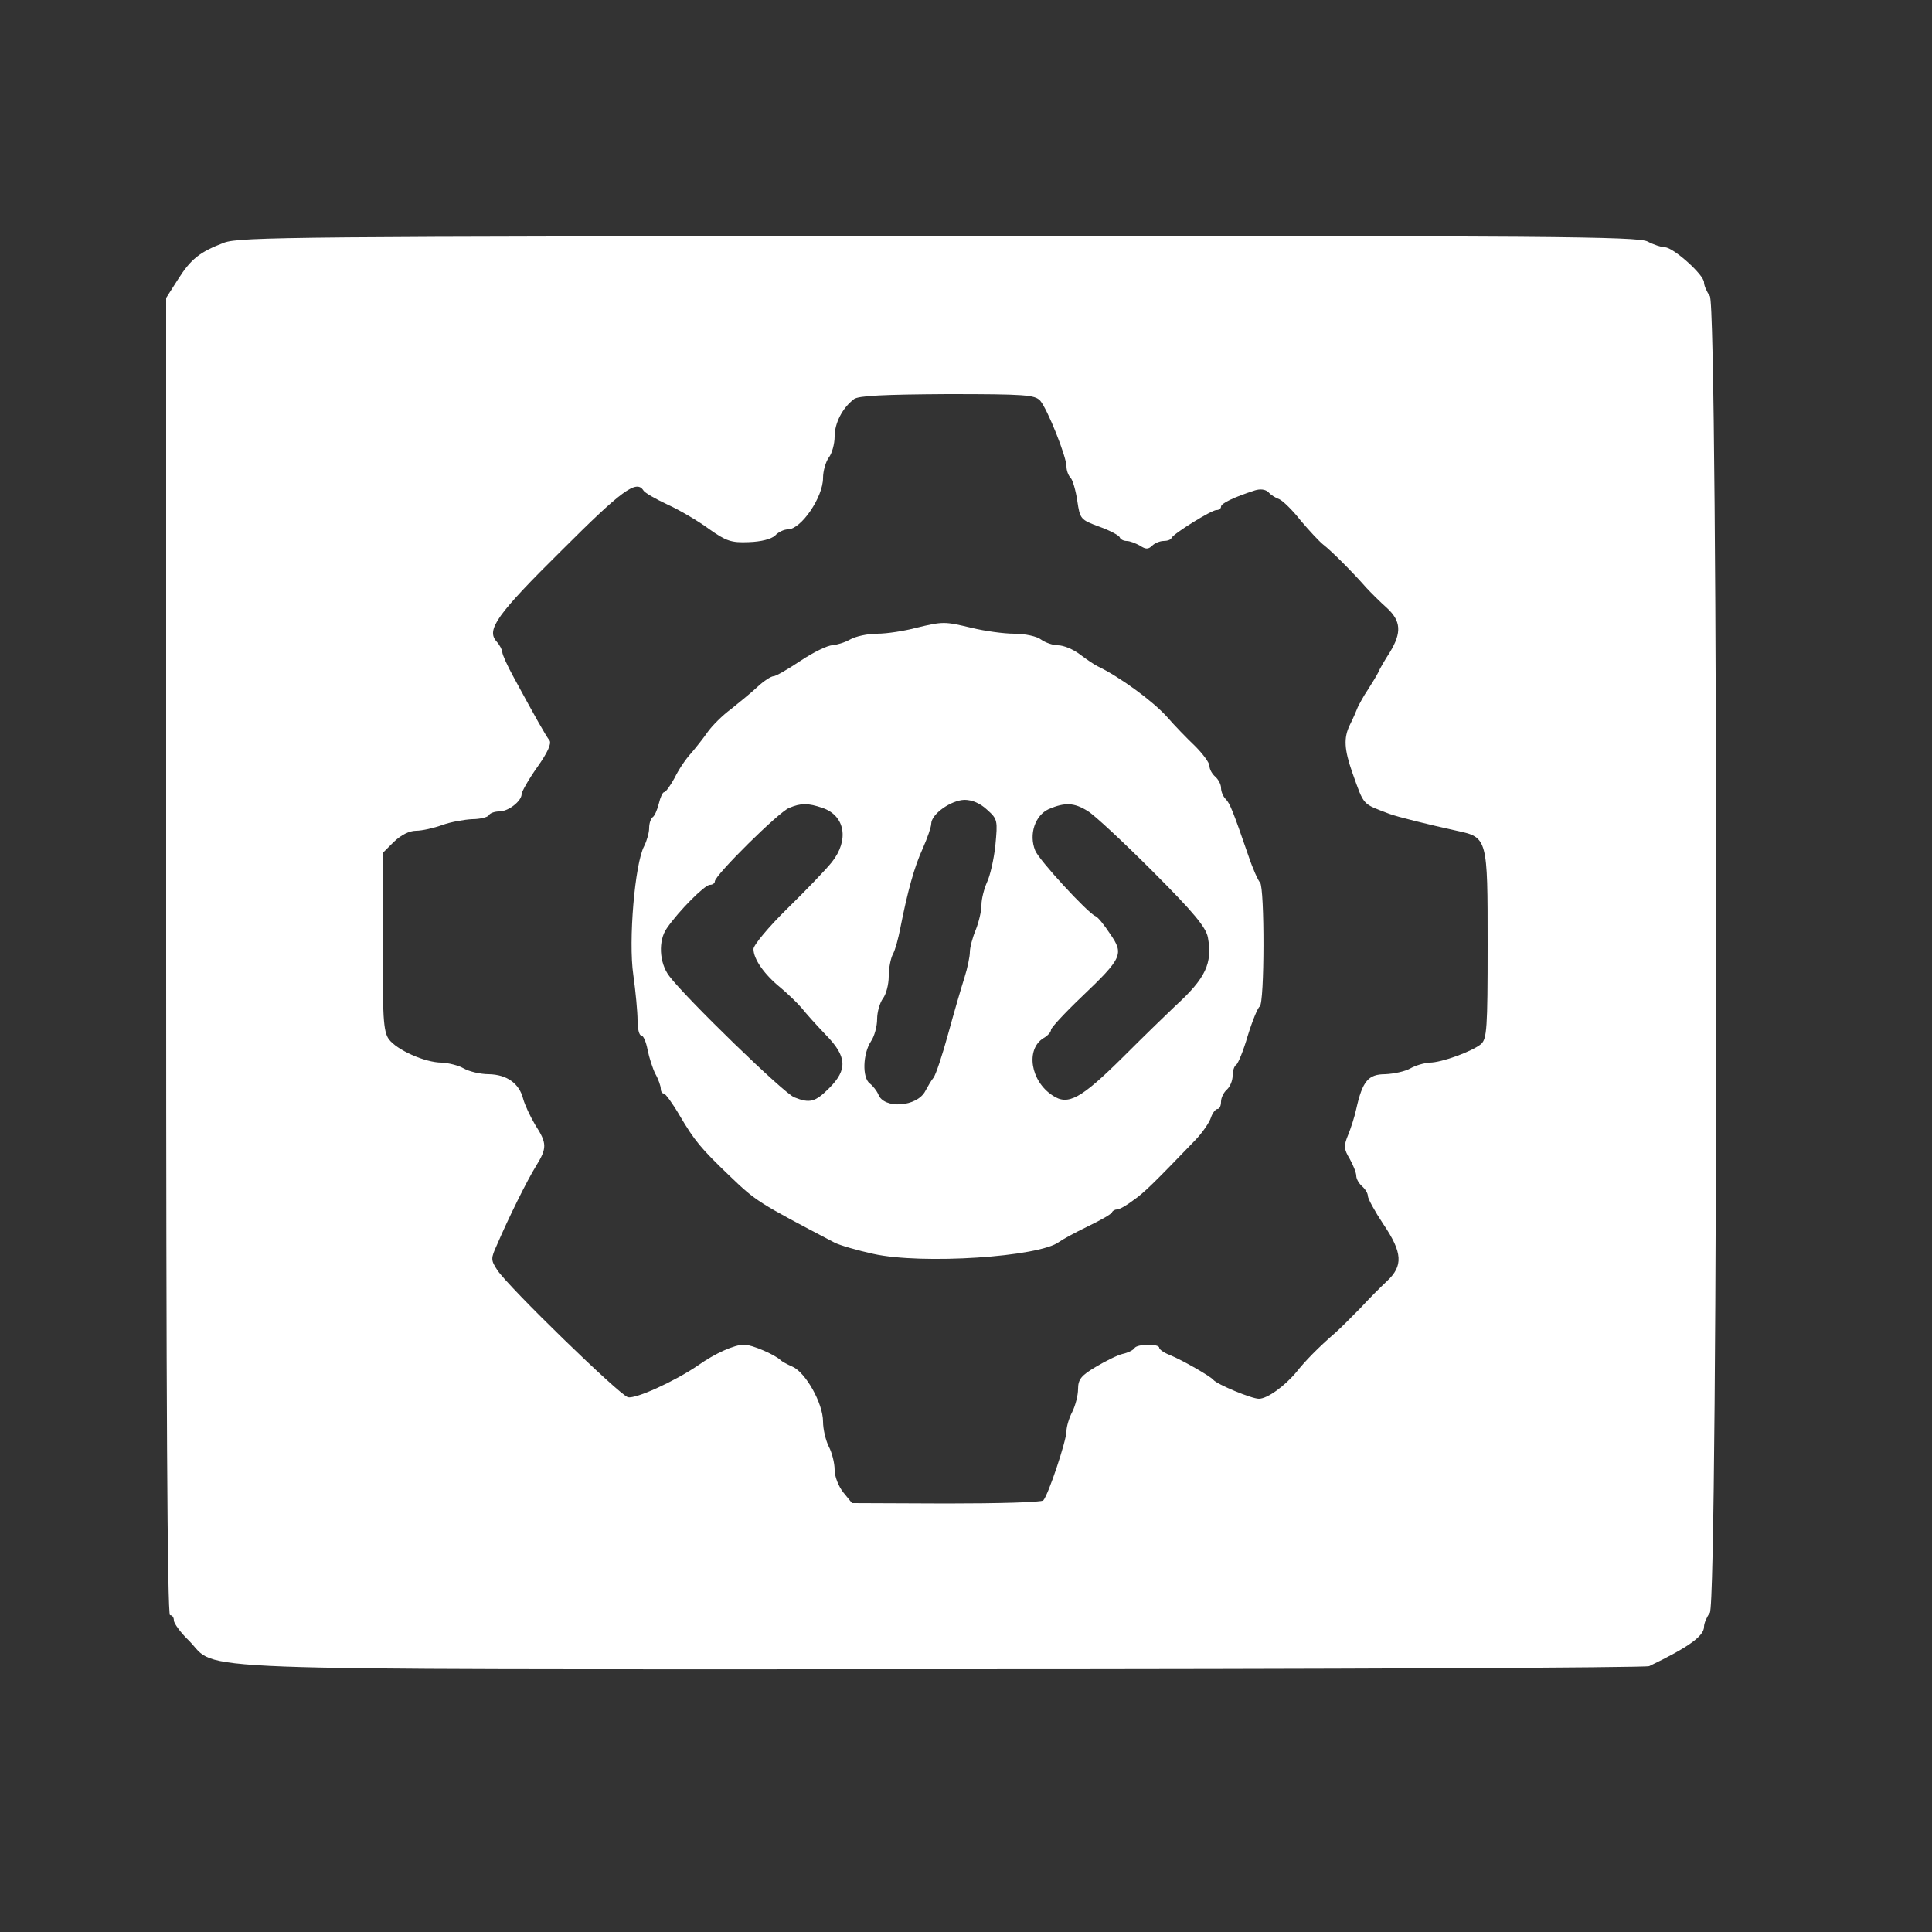 <?xml version="1.0" standalone="no"?>
<!DOCTYPE svg PUBLIC "-//W3C//DTD SVG 20010904//EN"
 "http://www.w3.org/TR/2001/REC-SVG-20010904/DTD/svg10.dtd">
<svg version="1.0" xmlns="http://www.w3.org/2000/svg"
 width="500pt" height="500pt" viewBox="0 0 500 500"
 preserveAspectRatio="xMidYMid meet">
<rect x="0" y="0" width="500" height="500" fill="#333333" stroke="none"/>
<g transform="translate(0,500) scale(0.1,-0.1)"
fill="#ffffff" stroke="none">
<path d="M580 4372 c-63 -24 -86 -42 -120 -96 l-30 -47 0 -1704 c0 -1130 3
-1705 10 -1705 6 0 10 -6 10 -14 0 -7 17 -31 39 -52 79 -80 -73 -74 1957 -74
992 0 1812 4 1822 8 102 49 142 78 142 102 0 9 7 25 15 36 22 29 22 3379 0
3408 -8 11 -15 27 -15 35 0 20 -80 91 -101 91 -9 0 -30 7 -45 15 -25 13 -251
15 -1834 14 -1658 -1 -1809 -2 -1850 -17z m2112 -409 c19 -22 68 -145 68 -170
0 -11 5 -24 11 -30 5 -5 13 -32 17 -59 7 -47 8 -49 57 -67 28 -10 52 -23 53
-28 2 -5 10 -9 18 -9 8 0 23 -6 34 -12 15 -10 22 -10 32 0 6 6 20 12 29 12 10
0 19 3 21 8 5 11 103 72 116 72 7 0 12 4 12 9 0 8 32 24 88 42 13 4 27 3 35
-5 6 -7 19 -15 28 -18 9 -4 34 -28 55 -55 22 -26 48 -54 58 -62 21 -16 76 -71
112 -112 12 -13 36 -37 53 -52 37 -34 39 -64 8 -115 -13 -20 -27 -44 -30 -52
-4 -8 -16 -28 -27 -45 -11 -16 -22 -37 -26 -45 -3 -8 -12 -29 -21 -47 -16 -33
-14 -63 7 -123 31 -87 25 -79 95 -106 21 -8 102 -28 175 -44 80 -17 80 -19 80
-295 0 -218 -2 -243 -17 -257 -23 -19 -102 -48 -133 -48 -14 -1 -36 -7 -50
-15 -14 -8 -43 -14 -65 -15 -44 0 -59 -18 -75 -90 -4 -19 -14 -50 -21 -67 -12
-29 -11 -37 4 -62 9 -16 17 -36 17 -44 0 -8 7 -20 15 -27 8 -7 15 -18 15 -25
0 -7 18 -40 40 -73 50 -74 52 -108 9 -148 -17 -16 -47 -46 -67 -68 -21 -21
-50 -51 -66 -65 -44 -38 -79 -74 -101 -102 -30 -36 -75 -69 -97 -69 -19 0
-108 37 -118 49 -7 9 -80 51 -112 64 -16 6 -28 15 -28 19 0 11 -58 10 -64 -1
-3 -5 -17 -12 -31 -15 -13 -3 -45 -19 -70 -34 -37 -22 -45 -32 -45 -57 0 -16
-7 -43 -15 -59 -8 -15 -15 -38 -15 -50 0 -24 -47 -165 -60 -179 -4 -5 -117 -8
-251 -8 l-244 1 -22 27 c-13 16 -23 42 -23 59 0 18 -7 45 -15 60 -8 16 -15 45
-15 65 0 47 -45 127 -79 142 -14 6 -28 14 -31 17 -14 14 -74 40 -94 40 -25 0
-75 -22 -120 -54 -60 -41 -161 -87 -181 -82 -22 6 -309 285 -338 329 -17 26
-17 30 -1 65 29 68 78 167 101 204 29 47 29 59 -2 107 -13 22 -27 52 -31 67
-10 40 -42 63 -89 64 -22 0 -51 7 -65 15 -14 8 -39 14 -57 15 -43 0 -117 33
-137 61 -14 20 -16 58 -16 252 l0 229 29 29 c19 18 40 29 58 29 15 0 46 7 68
15 22 8 57 14 77 15 20 0 40 5 43 10 3 6 16 10 27 10 24 0 58 27 58 45 0 6 18
38 40 69 27 38 38 62 32 70 -9 11 -35 57 -93 164 -16 29 -29 58 -29 64 0 6 -7
19 -15 28 -27 30 0 69 170 237 154 154 192 182 210 154 3 -6 31 -22 63 -37 31
-14 80 -43 107 -63 44 -31 57 -36 103 -34 32 1 58 8 68 17 8 9 23 16 33 16 34
0 91 83 91 133 0 18 7 42 15 53 8 10 15 35 15 54 0 35 20 74 50 97 11 9 79 12
241 13 203 0 227 -2 241 -17z"/>
<path d="M2370 3375 c-30 -8 -75 -15 -100 -15 -25 0 -56 -7 -70 -15 -14 -8
-35 -14 -46 -15 -12 0 -49 -18 -82 -40 -33 -22 -64 -40 -70 -40 -6 0 -25 -12
-41 -27 -17 -16 -48 -41 -69 -58 -22 -16 -49 -43 -61 -60 -11 -16 -31 -41 -43
-55 -13 -14 -32 -42 -42 -63 -11 -20 -23 -37 -27 -37 -4 0 -10 -13 -14 -30 -4
-16 -11 -32 -16 -35 -5 -4 -9 -16 -9 -28 0 -12 -6 -33 -13 -47 -24 -45 -41
-245 -28 -333 6 -43 11 -96 11 -118 0 -21 4 -39 10 -39 5 0 12 -16 16 -37 4
-20 13 -48 20 -62 8 -14 14 -32 14 -38 0 -7 3 -13 8 -13 4 0 23 -26 41 -57 39
-66 55 -85 129 -156 69 -66 72 -68 272 -173 14 -7 59 -20 100 -29 126 -28 430
-8 481 31 8 6 41 24 74 40 33 16 62 32 63 37 2 4 8 7 13 7 6 0 24 10 41 23 29
20 53 44 162 157 18 19 36 45 40 58 4 12 12 22 17 22 5 0 9 8 9 19 0 10 7 24
15 31 8 7 15 23 15 36 0 12 4 25 9 28 5 3 19 37 30 75 12 39 26 73 31 76 13 8
13 308 1 321 -5 5 -19 36 -30 69 -40 116 -48 136 -59 147 -7 7 -12 20 -12 29
0 9 -7 22 -15 29 -8 7 -15 19 -15 28 0 8 -17 31 -37 51 -21 20 -54 54 -73 76
-37 41 -123 104 -180 131 -8 4 -29 18 -46 31 -17 13 -42 23 -56 23 -13 0 -33
7 -44 15 -10 8 -41 15 -69 15 -27 0 -77 7 -110 15 -71 17 -74 17 -145 0z m185
-471 c27 -24 27 -28 21 -92 -4 -37 -14 -80 -22 -96 -7 -16 -14 -42 -14 -58 0
-16 -7 -45 -15 -65 -8 -19 -15 -45 -15 -57 0 -11 -6 -41 -14 -66 -8 -25 -27
-90 -42 -145 -15 -55 -32 -106 -38 -114 -6 -7 -15 -23 -21 -34 -21 -42 -108
-48 -122 -9 -4 9 -14 22 -22 28 -20 15 -18 77 3 109 9 13 16 39 16 58 0 18 7
42 15 53 8 10 15 36 15 57 0 21 5 47 11 58 6 11 14 41 19 67 19 96 36 158 58
206 12 27 22 56 22 64 0 25 51 61 86 62 20 0 41 -9 59 -26z m-426 5 c58 -20
69 -83 24 -140 -15 -19 -67 -73 -115 -120 -49 -48 -88 -95 -88 -105 0 -26 28
-66 70 -100 19 -16 44 -40 55 -53 11 -14 39 -45 62 -69 55 -56 57 -90 9 -138
-36 -36 -50 -40 -90 -24 -26 9 -282 258 -324 314 -26 34 -29 92 -6 124 31 45
98 112 111 112 7 0 13 4 13 9 0 16 166 180 192 190 31 13 49 13 87 0z m686 -8
c17 -10 92 -80 168 -156 107 -107 138 -145 143 -171 12 -67 -5 -105 -85 -178
-18 -17 -79 -76 -135 -132 -109 -108 -142 -126 -182 -99 -57 37 -70 119 -24
148 11 6 20 16 20 22 0 5 35 43 79 85 106 101 110 111 74 163 -15 23 -32 44
-38 46 -20 8 -147 146 -156 170 -17 42 0 91 35 107 42 18 66 17 101 -5z"/>
</g>
</svg>
